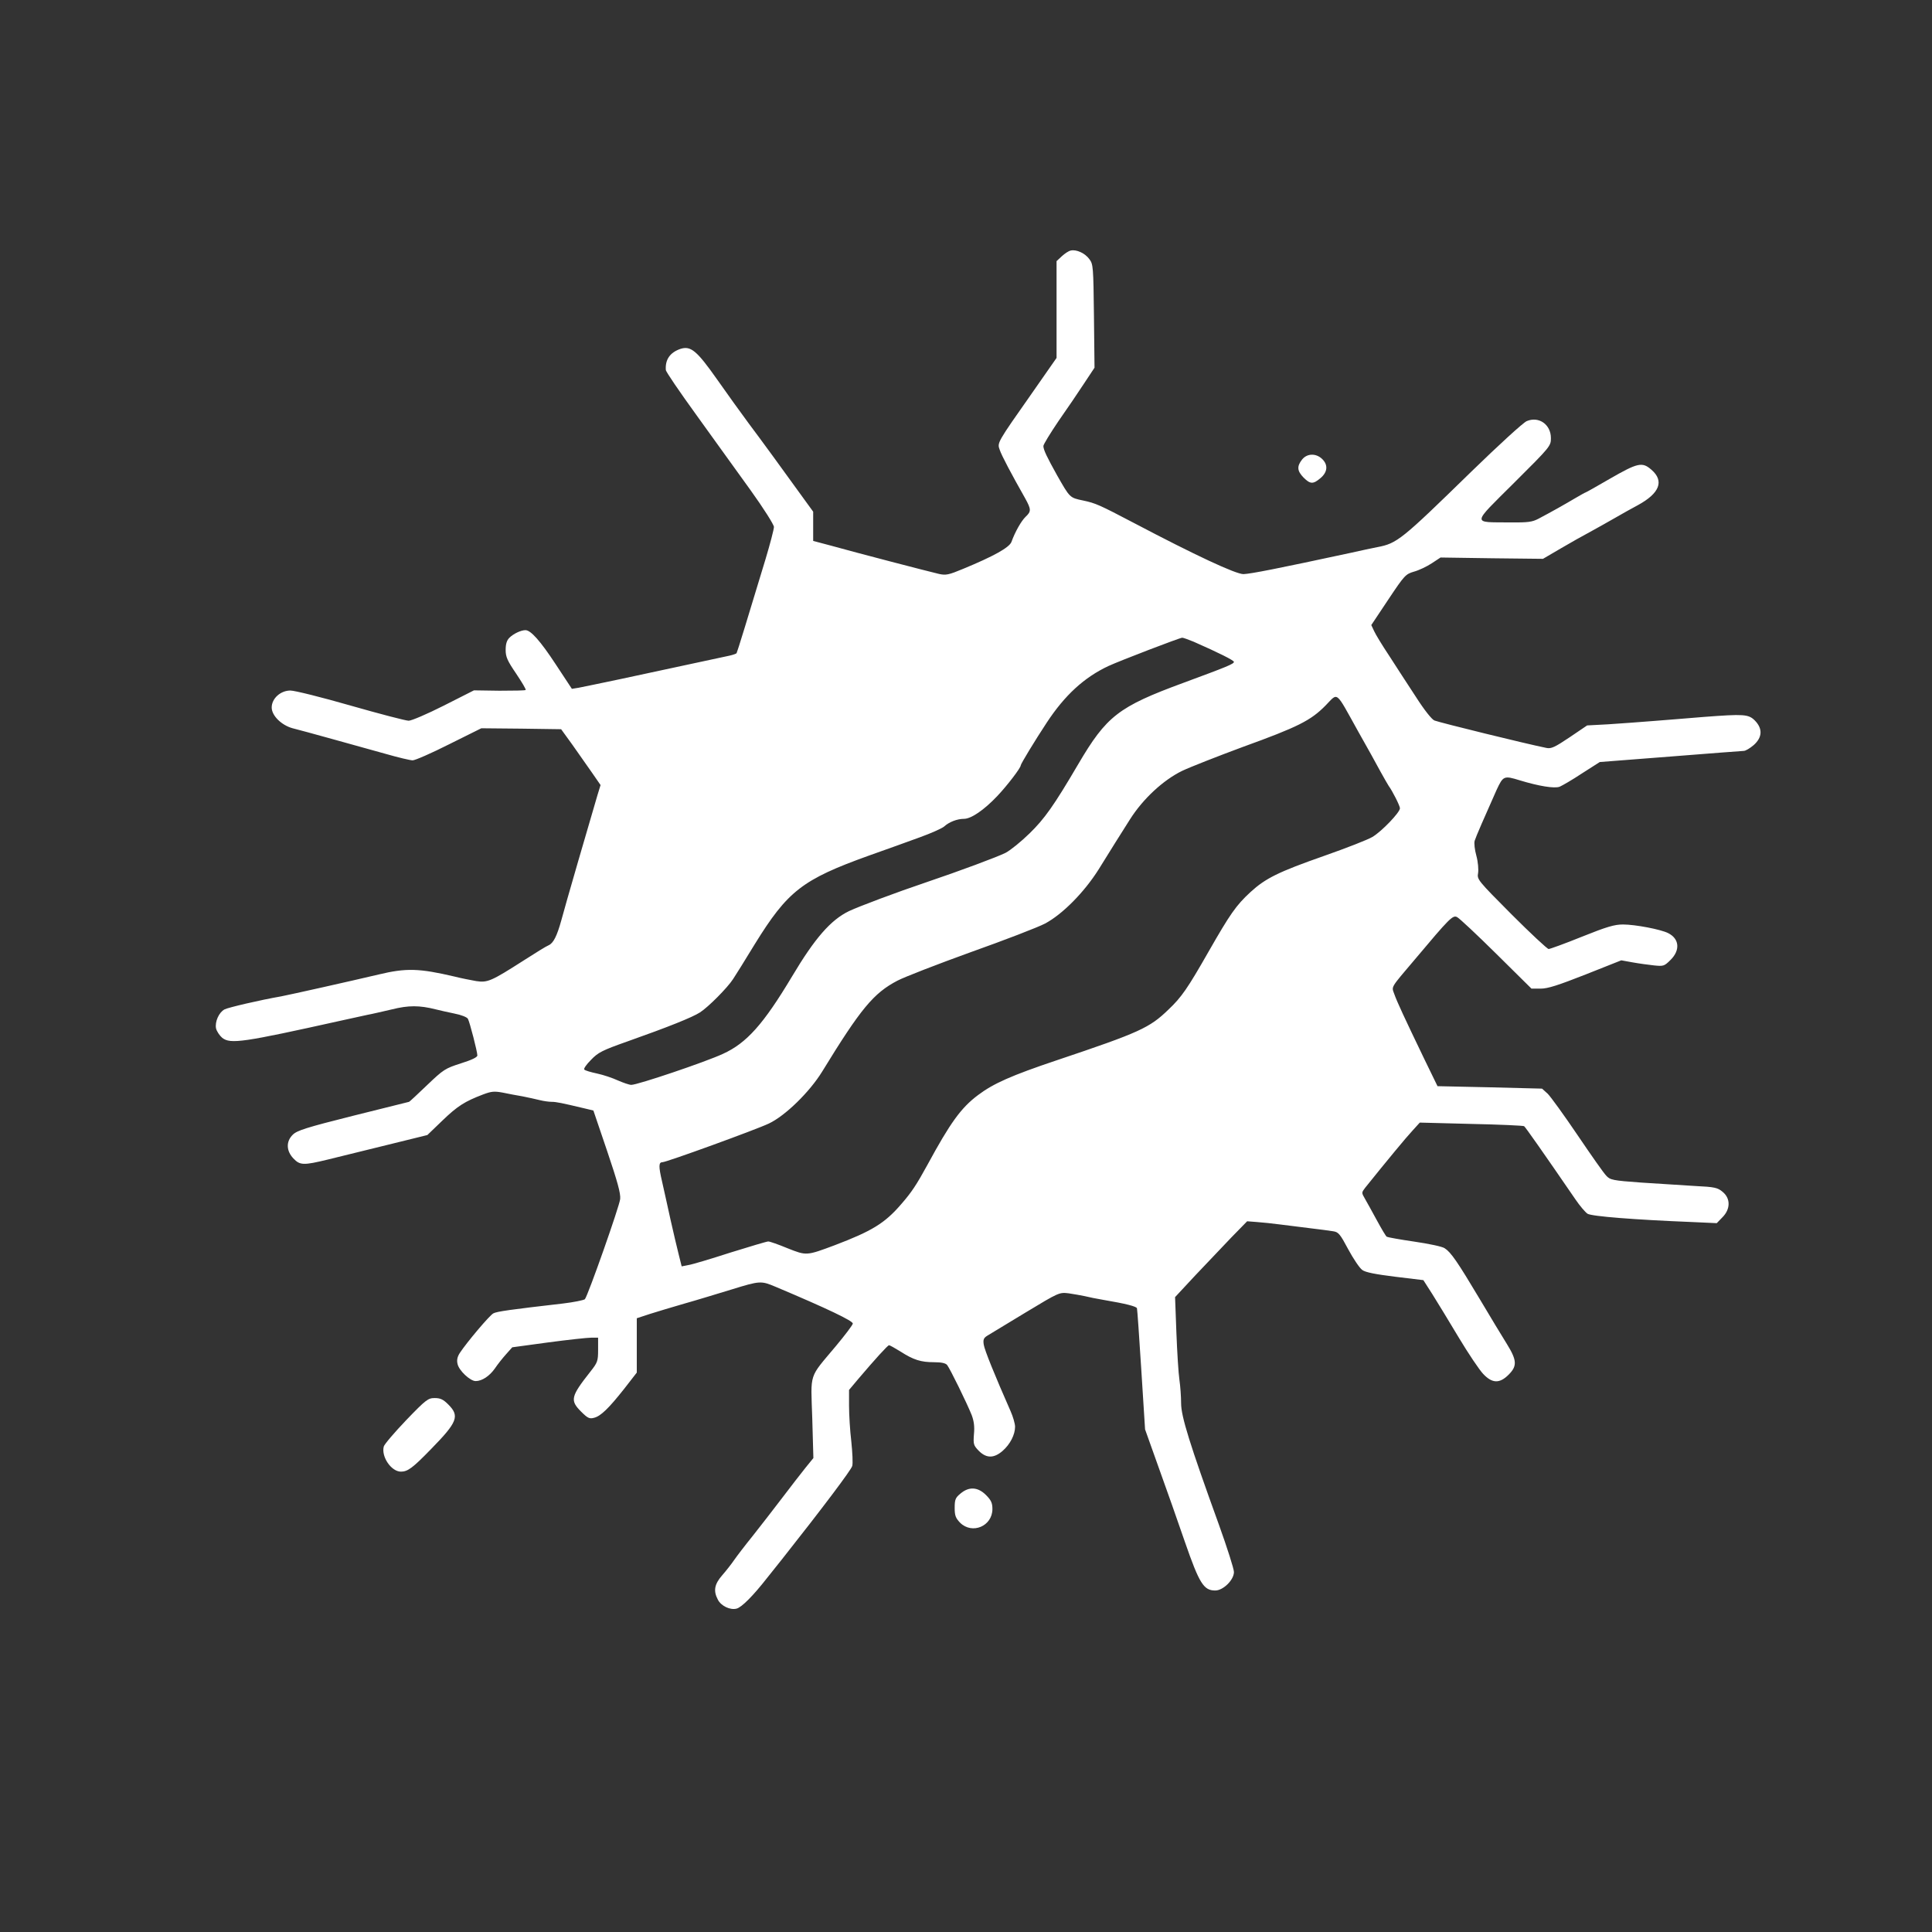 <?xml version="1.0" standalone="no"?>
<!DOCTYPE svg PUBLIC "-//W3C//DTD SVG 20010904//EN"
 "http://www.w3.org/TR/2001/REC-SVG-20010904/DTD/svg10.dtd">
<svg version="1.0" xmlns="http://www.w3.org/2000/svg"
 width="1024pt" height="1024pt" viewBox="0 0 1024 1024"
 preserveAspectRatio="xMidYMid meet">

<rect x="0" y="0" width="1024" height="1024" fill="#333333" stroke="none"/>

<g transform="translate(0,1024) scale(0.1,-0.1)"
fill="#ffffff" stroke="none">
<path d="M5675 8912 c-11 -2 -32 -16 -47 -30 l-28 -26 0 -257 0 -256 -127
-182 c-191 -272 -188 -267 -174 -306 10 -30 62 -128 135 -257 32 -58 32 -69 2
-97 -23 -22 -56 -80 -75 -133 -11 -30 -94 -76 -256 -143 -77 -32 -91 -35 -128
-27 -56 13 -448 115 -569 149 l-98 26 0 78 0 77 -53 73 c-114 158 -216 298
-288 394 -41 55 -117 161 -169 235 -107 152 -139 178 -193 161 -56 -19 -82
-57 -78 -112 0 -9 74 -117 163 -240 89 -123 217 -302 286 -397 69 -96 124
-183 124 -195 0 -12 -20 -89 -45 -172 -95 -314 -149 -490 -153 -497 -2 -3 -19
-9 -37 -13 -38 -8 -332 -71 -582 -125 -99 -21 -197 -41 -217 -45 l-37 -6 -85
129 c-82 125 -133 182 -161 182 -24 0 -64 -19 -85 -40 -14 -14 -20 -33 -20
-65 0 -37 9 -57 56 -126 30 -45 53 -83 50 -86 -2 -3 -65 -4 -139 -4 l-135 2
-160 -81 c-87 -44 -171 -80 -186 -80 -15 0 -153 36 -307 80 -153 44 -297 80
-320 80 -52 0 -99 -42 -99 -90 0 -43 52 -94 111 -110 57 -14 339 -93 494 -136
66 -19 130 -34 142 -34 13 0 100 38 193 85 l171 85 211 -2 212 -3 58 -80 c31
-44 78 -111 104 -148 l47 -68 -16 -52 c-31 -104 -179 -613 -192 -665 -23 -83
-42 -121 -67 -132 -13 -5 -72 -42 -133 -81 -172 -110 -191 -118 -251 -109 -28
5 -80 15 -115 24 -188 44 -256 46 -402 11 -148 -35 -465 -106 -517 -116 -110
-19 -281 -59 -300 -69 -30 -16 -52 -66 -45 -101 4 -16 19 -38 33 -50 44 -34
110 -24 632 92 52 11 114 25 137 30 23 4 82 18 130 29 88 22 146 22 233 0 19
-5 64 -15 98 -22 36 -7 67 -19 72 -28 10 -19 50 -174 50 -194 0 -10 -30 -24
-87 -42 -84 -27 -92 -32 -180 -116 -50 -48 -93 -88 -95 -88 -1 0 -135 -34
-297 -74 -247 -62 -297 -78 -319 -100 -37 -36 -35 -86 3 -126 35 -37 54 -37
182 -6 54 13 195 48 313 77 l215 53 80 77 c80 77 118 101 215 138 45 17 60 18
104 10 28 -6 76 -15 106 -20 30 -6 71 -15 91 -20 20 -5 48 -9 63 -9 24 0 53
-6 171 -34 l50 -12 73 -215 c55 -163 72 -224 69 -254 -4 -39 -170 -510 -187
-531 -5 -5 -58 -16 -117 -23 -278 -32 -349 -42 -368 -52 -20 -10 -142 -155
-178 -210 -13 -20 -17 -38 -12 -58 7 -35 67 -91 96 -91 34 0 74 27 102 67 14
21 41 55 59 75 l33 37 191 26 c105 14 207 25 227 25 l37 0 0 -64 c0 -60 -3
-68 -41 -116 -104 -132 -109 -152 -49 -212 34 -34 44 -39 67 -33 36 8 79 50
162 155 l66 85 0 144 0 144 70 23 c39 12 120 37 180 54 61 17 175 52 254 76
149 46 155 46 231 14 280 -118 410 -181 410 -195 0 -7 -41 -61 -91 -121 -144
-172 -132 -135 -124 -380 l6 -212 -43 -53 c-24 -30 -79 -101 -123 -159 -44
-58 -114 -148 -155 -200 -42 -52 -87 -111 -100 -130 -13 -19 -41 -55 -62 -79
-42 -48 -48 -83 -23 -130 17 -33 65 -56 99 -47 27 7 87 67 162 163 27 34 63
79 79 99 219 277 367 474 372 494 4 14 1 72 -5 130 -7 58 -12 143 -12 189 l0
84 47 56 c90 106 158 181 165 181 4 0 31 -15 60 -33 70 -45 109 -57 178 -57
40 0 62 -5 70 -15 15 -19 104 -200 130 -265 12 -32 16 -61 12 -102 -4 -53 -2
-59 26 -88 40 -40 80 -40 126 0 40 35 66 86 66 128 0 16 -11 54 -24 83 -83
188 -138 324 -142 352 -4 26 -1 35 18 47 13 8 104 63 203 123 179 108 179 108
230 102 27 -4 66 -11 85 -15 19 -5 64 -14 100 -20 118 -20 172 -34 176 -44 2
-6 12 -153 23 -326 l20 -316 71 -199 c40 -110 103 -290 141 -400 76 -219 99
-255 160 -255 42 0 99 56 99 98 0 17 -36 129 -79 249 -155 428 -201 576 -201
645 0 35 -4 91 -9 125 -5 33 -12 146 -16 250 l-7 188 107 115 c60 63 146 154
191 201 l84 86 52 -4 c29 -2 85 -8 123 -13 39 -5 111 -14 160 -20 50 -6 104
-13 121 -16 28 -4 37 -15 80 -96 27 -50 60 -99 74 -109 17 -13 71 -23 175 -36
l149 -18 48 -75 c26 -41 89 -145 140 -230 51 -85 109 -171 129 -192 48 -51 87
-52 135 -4 46 46 44 76 -9 162 -24 38 -89 146 -145 240 -117 196 -152 247
-185 268 -12 9 -85 24 -160 35 -76 11 -142 23 -147 26 -5 3 -28 42 -53 88 -24
45 -53 96 -63 114 -18 31 -18 32 1 57 114 142 219 269 251 303 l39 43 272 -7
c149 -3 276 -9 281 -12 7 -5 99 -136 272 -388 23 -34 52 -68 64 -76 21 -14
253 -32 553 -44 l132 -6 30 31 c43 43 44 100 1 135 -26 22 -41 26 -147 31 -65
4 -192 12 -283 18 -154 11 -166 14 -187 37 -13 13 -81 110 -152 215 -71 105
-142 203 -158 219 l-30 27 -277 7 -277 6 -71 146 c-105 218 -144 302 -158 342
-15 42 -23 28 110 185 184 219 200 235 223 223 12 -6 106 -94 208 -195 l186
-184 49 0 c38 0 93 18 238 75 l189 75 61 -11 c33 -6 85 -13 113 -16 50 -5 54
-4 88 30 51 51 46 111 -13 141 -39 20 -175 46 -240 46 -45 0 -86 -12 -218 -65
-89 -36 -169 -65 -176 -65 -7 0 -96 83 -197 184 -179 180 -183 185 -177 218 3
19 0 59 -9 92 -9 32 -13 68 -9 80 6 20 53 128 116 269 35 75 39 77 123 51 102
-31 183 -44 211 -34 14 6 68 37 119 71 l94 60 373 29 c205 16 381 30 390 30
10 0 33 14 53 31 46 41 48 87 6 130 -34 34 -59 35 -271 19 -69 -6 -186 -15
-260 -21 -74 -6 -185 -14 -246 -18 l-112 -6 -93 -63 c-79 -53 -98 -62 -124
-56 -109 22 -556 132 -592 145 -14 5 -55 57 -99 126 -43 65 -106 163 -141 217
-36 54 -72 113 -80 131 l-15 32 90 135 c86 129 92 135 136 148 26 7 68 27 94
44 l47 31 272 -4 271 -3 94 55 c51 30 122 70 158 89 36 20 94 52 130 73 36 21
90 51 120 67 116 63 142 128 73 188 -49 43 -72 38 -223 -49 -67 -39 -124 -71
-126 -71 -2 0 -27 -14 -56 -31 -54 -32 -121 -70 -193 -108 -34 -18 -56 -21
-155 -20 -199 2 -202 -16 24 209 194 193 196 196 196 238 0 72 -64 117 -128
90 -18 -7 -150 -128 -295 -269 -370 -361 -392 -379 -497 -399 -25 -5 -88 -18
-140 -30 -390 -84 -528 -111 -569 -113 -40 -1 -258 101 -581 271 -183 96 -203
105 -269 119 -72 15 -70 14 -138 133 -54 97 -73 136 -73 156 0 8 36 67 80 132
45 64 106 154 136 200 l55 83 -3 274 c-3 259 -4 275 -24 301 -23 32 -69 53
-99 46z m651 -2073 c132 -58 214 -99 214 -107 0 -11 -37 -26 -270 -112 -342
-126 -405 -175 -555 -430 -129 -220 -179 -290 -258 -367 -45 -44 -102 -90
-127 -103 -41 -21 -248 -98 -420 -156 -160 -54 -357 -128 -410 -153 -97 -47
-181 -143 -303 -348 -151 -252 -240 -352 -366 -409 -93 -43 -451 -164 -485
-164 -11 0 -42 11 -70 23 -28 13 -78 30 -111 37 -33 7 -64 16 -68 21 -5 4 11
27 35 51 38 40 60 51 193 98 215 76 345 128 385 154 45 29 145 130 175 176 13
19 65 103 115 185 175 283 252 343 605 470 88 31 210 75 270 97 61 22 119 48
130 58 25 23 68 40 104 40 38 0 106 46 177 121 53 56 124 149 124 162 0 8 76
133 138 227 96 146 199 240 327 300 63 29 376 149 391 150 6 0 33 -10 60 -21z
m871 -473 c47 -83 101 -180 120 -216 20 -36 39 -69 43 -75 20 -27 60 -106 60
-119 0 -22 -97 -123 -146 -152 -23 -14 -138 -59 -255 -100 -245 -86 -311 -119
-391 -192 -77 -71 -108 -116 -223 -317 -110 -193 -143 -241 -212 -306 -100
-97 -152 -121 -593 -269 -241 -81 -335 -123 -416 -184 -91 -68 -148 -148 -269
-371 -57 -104 -83 -144 -139 -208 -87 -101 -155 -142 -352 -217 -150 -56 -149
-56 -250 -16 -48 20 -94 36 -102 36 -8 0 -98 -27 -201 -59 -102 -33 -202 -63
-222 -66 l-36 -7 -16 64 c-9 35 -28 117 -43 183 -14 66 -35 157 -45 203 -19
81 -18 102 2 102 21 0 497 173 564 205 87 41 216 167 283 276 204 333 272 415
398 481 38 20 214 88 391 152 177 63 354 131 392 151 92 49 207 165 284 287
77 125 105 168 166 265 69 109 176 208 276 257 42 20 187 77 322 127 293 106
360 140 438 219 69 70 50 85 172 -134z"/>
<path d="M6901 7804 c-28 -36 -26 -60 8 -95 36 -36 51 -36 90 -3 38 32 41 71
8 102 -33 31 -80 29 -106 -4z"/>
<path d="M2153 2713 c-62 -65 -116 -128 -119 -140 -14 -54 40 -133 91 -133 36
0 62 19 161 121 139 142 151 174 90 235 -27 27 -42 34 -72 34 -35 0 -46 -8
-151 -117z"/>
<path d="M5091 2324 c-27 -22 -31 -32 -31 -76 0 -41 5 -54 29 -79 64 -63 171
-18 171 73 0 32 -7 47 -34 74 -43 43 -90 46 -135 8z"/>
</g>
</svg>
